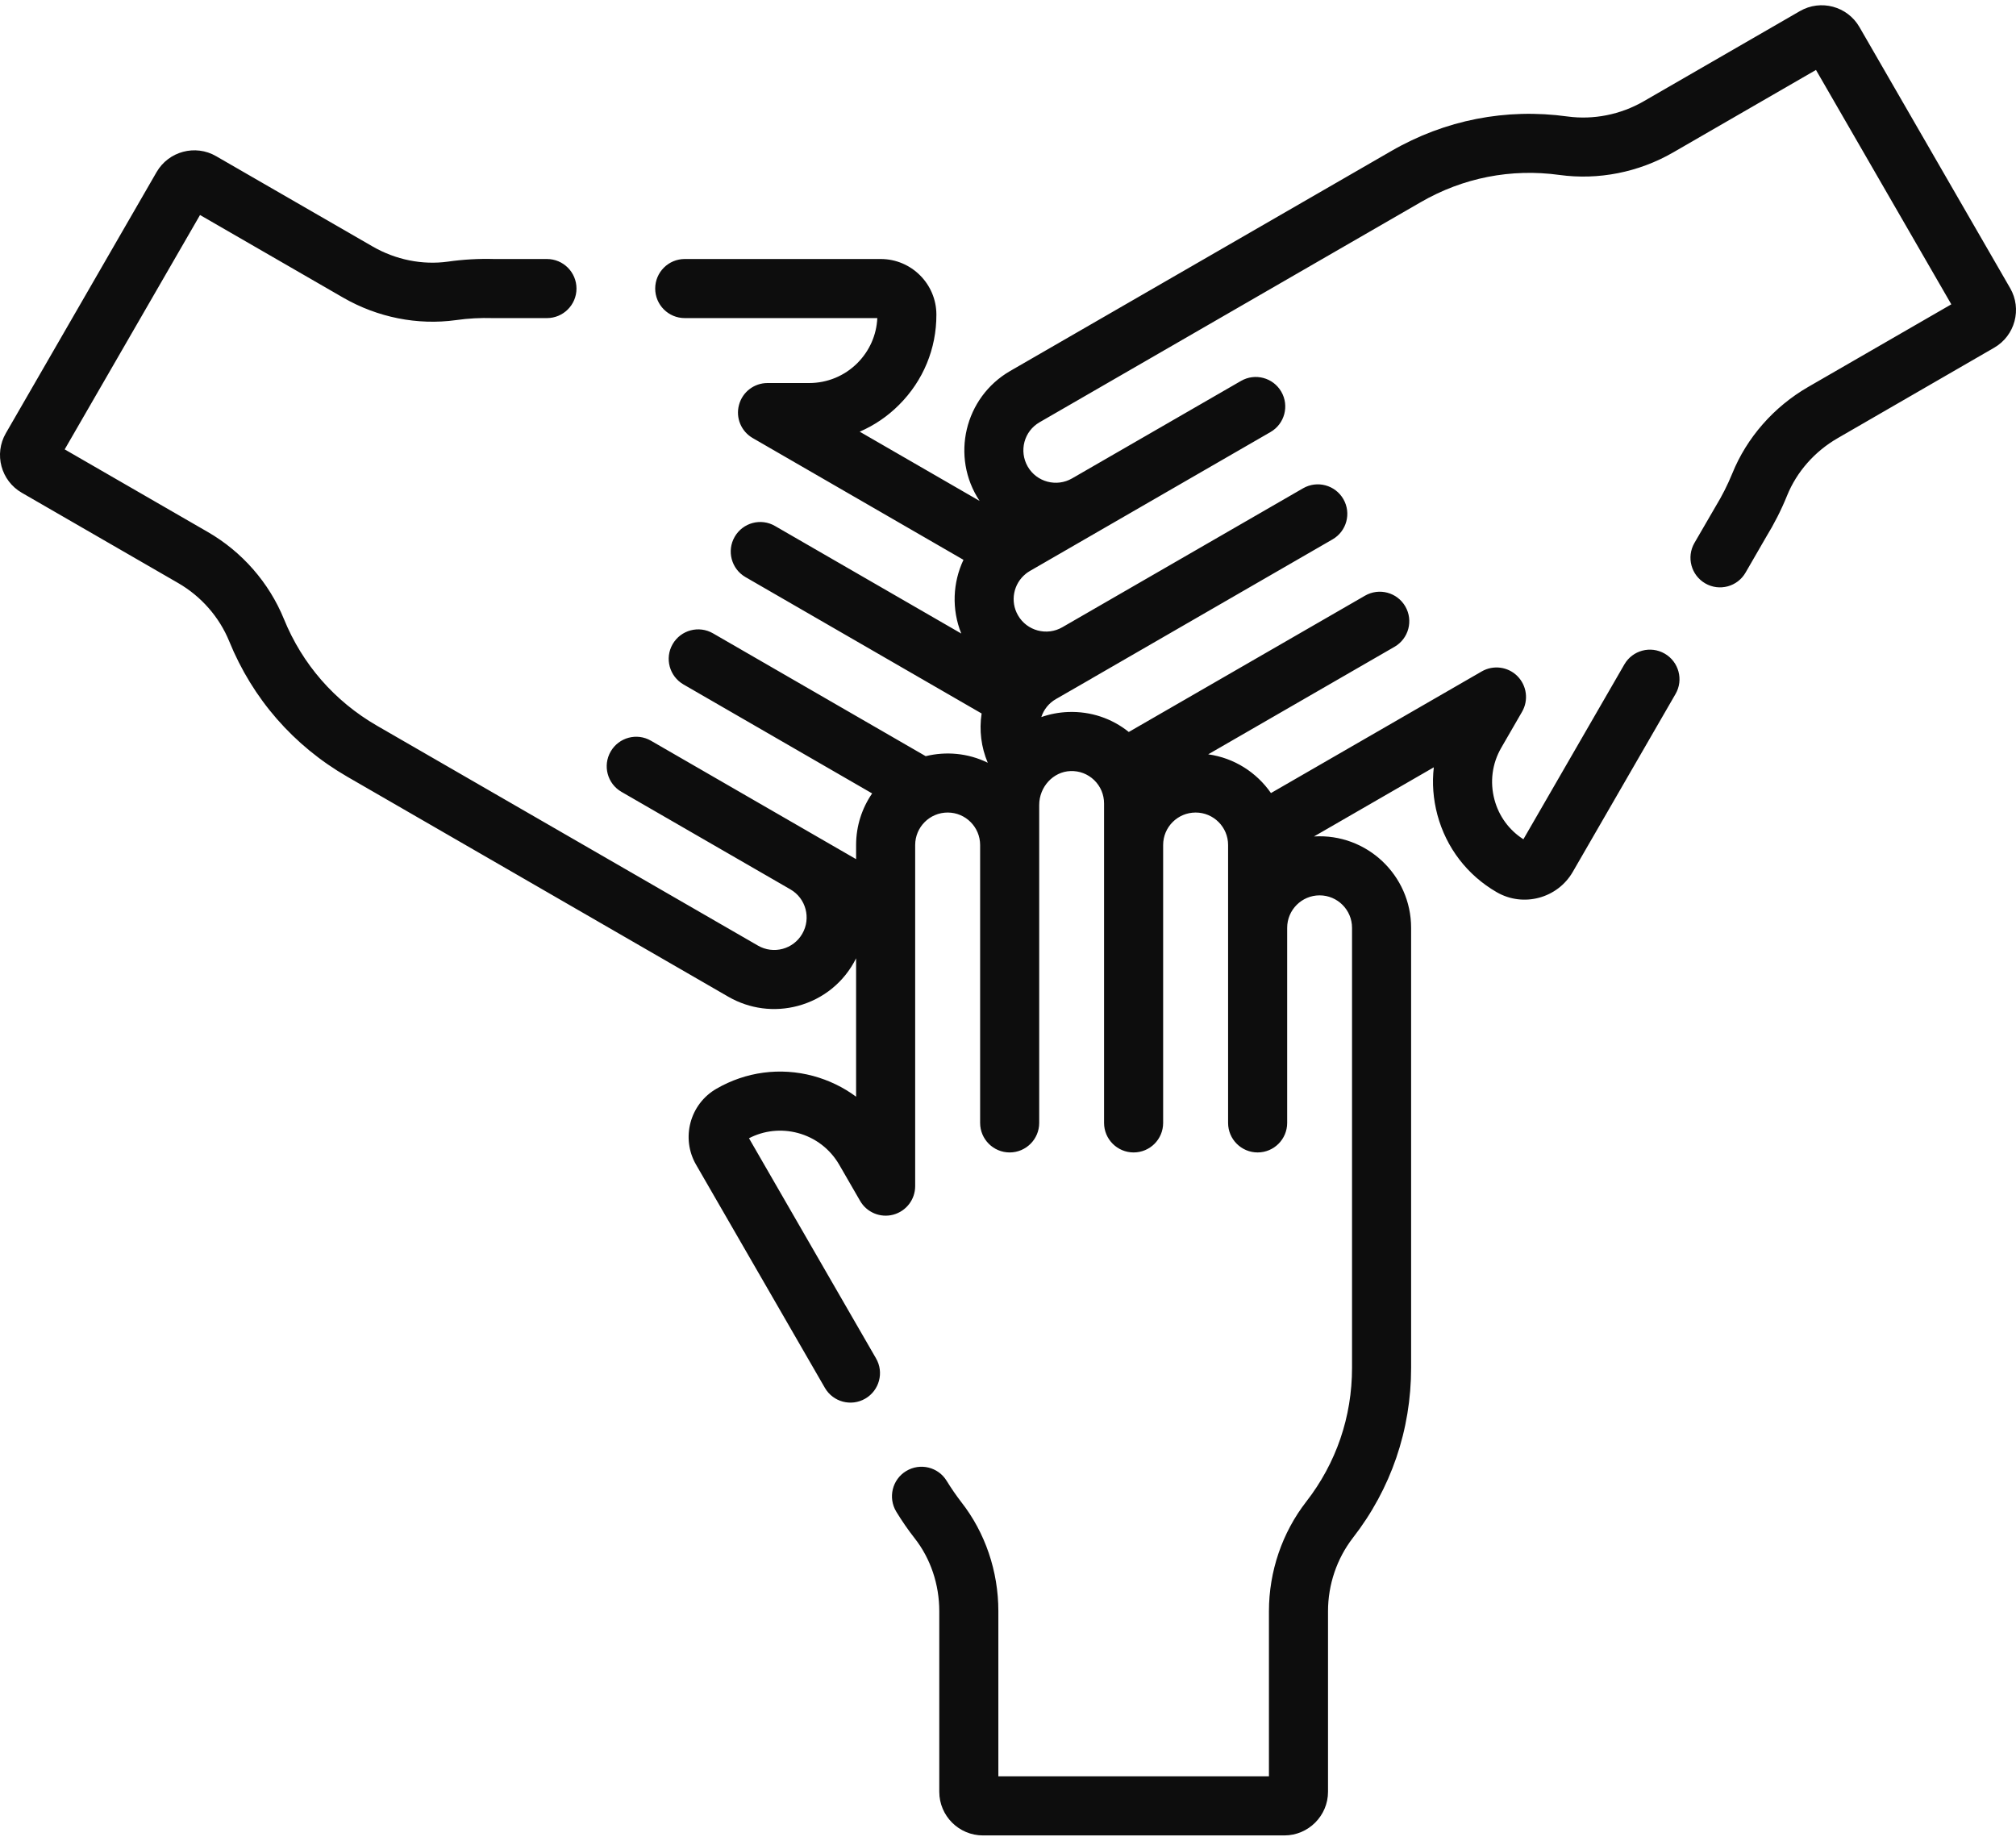 <svg width="23" height="21" viewBox="0 0 23 21" fill="none" xmlns="http://www.w3.org/2000/svg">
<path d="M0.249 5.622L2.033 6.652C2.296 6.804 2.502 7.04 2.615 7.316C2.882 7.972 3.348 8.507 3.963 8.862L8.31 11.372C8.552 11.511 8.834 11.548 9.103 11.476C9.394 11.398 9.633 11.203 9.767 10.933V12.512C9.622 12.404 9.456 12.324 9.276 12.275C8.901 12.175 8.51 12.227 8.174 12.421C7.87 12.596 7.766 12.986 7.942 13.289L9.411 15.834C9.504 15.995 9.71 16.05 9.871 15.957C10.032 15.864 10.088 15.658 9.994 15.497L8.545 12.986C8.717 12.897 8.913 12.876 9.102 12.926C9.303 12.98 9.471 13.109 9.575 13.289L9.813 13.701C9.889 13.833 10.044 13.897 10.191 13.858C10.339 13.818 10.441 13.685 10.441 13.532C10.441 13.059 10.441 10.213 10.441 9.641C10.441 9.436 10.607 9.27 10.812 9.27C11.016 9.27 11.182 9.436 11.182 9.641V12.811C11.182 12.997 11.333 13.148 11.519 13.148C11.705 13.148 11.856 12.997 11.856 12.811V9.184C11.856 8.977 12.016 8.804 12.212 8.797C12.314 8.793 12.41 8.83 12.483 8.9C12.556 8.971 12.596 9.065 12.596 9.167V12.811C12.596 12.997 12.747 13.148 12.933 13.148C13.12 13.148 13.27 12.997 13.27 12.811V9.64C13.27 9.436 13.436 9.27 13.641 9.27C13.845 9.27 14.011 9.436 14.011 9.64V12.811C14.011 12.997 14.162 13.148 14.348 13.148C14.534 13.148 14.685 12.997 14.685 12.811V10.585C14.685 10.381 14.851 10.215 15.055 10.215C15.259 10.215 15.425 10.381 15.425 10.585V15.605C15.425 16.164 15.245 16.692 14.902 17.133C14.628 17.486 14.477 17.929 14.477 18.382L14.477 20.266H11.39L11.39 18.381C11.39 17.927 11.24 17.485 10.967 17.137C10.908 17.06 10.852 16.979 10.801 16.896C10.705 16.737 10.498 16.686 10.338 16.783C10.179 16.879 10.129 17.087 10.225 17.246C10.289 17.351 10.36 17.454 10.436 17.551C10.617 17.782 10.716 18.077 10.716 18.381L10.716 20.442C10.716 20.716 10.939 20.94 11.214 20.94H14.653C14.927 20.94 15.151 20.716 15.151 20.442L15.151 18.382C15.151 18.078 15.252 17.782 15.434 17.546C15.869 16.987 16.099 16.315 16.099 15.605V10.585C16.099 9.986 15.593 9.506 14.991 9.543L16.358 8.754C16.337 8.933 16.351 9.117 16.399 9.297C16.5 9.672 16.74 9.985 17.076 10.179C17.379 10.354 17.769 10.25 17.944 9.946L19.116 7.917C19.209 7.756 19.153 7.55 18.992 7.457C18.831 7.364 18.625 7.419 18.532 7.58L17.38 9.575C17.217 9.471 17.1 9.311 17.05 9.123C16.996 8.922 17.023 8.712 17.127 8.532L17.365 8.12C17.441 7.988 17.419 7.821 17.311 7.713C17.204 7.606 17.037 7.584 16.905 7.66L14.5 9.048C14.337 8.813 14.081 8.647 13.784 8.606L15.91 7.379C16.071 7.286 16.126 7.08 16.033 6.919C15.94 6.758 15.734 6.703 15.573 6.796L12.878 8.351C12.684 8.195 12.442 8.114 12.188 8.123C12.08 8.127 11.977 8.147 11.88 8.181C11.908 8.095 11.966 8.022 12.046 7.976L12.456 7.74C12.457 7.739 12.457 7.739 12.457 7.739L15.202 6.154C15.364 6.061 15.419 5.855 15.326 5.694C15.233 5.533 15.027 5.478 14.866 5.571L12.12 7.156C11.944 7.258 11.716 7.198 11.614 7.02C11.522 6.861 11.562 6.661 11.701 6.548C11.701 6.547 11.702 6.547 11.703 6.546C11.718 6.534 11.733 6.524 11.75 6.514C12.525 6.067 13.583 5.456 14.495 4.929C14.656 4.836 14.711 4.63 14.618 4.469C14.525 4.308 14.319 4.253 14.158 4.346L12.231 5.458C12.054 5.56 11.827 5.5 11.725 5.323C11.623 5.145 11.683 4.919 11.861 4.817L16.208 2.307C16.692 2.027 17.24 1.92 17.792 1.996C18.235 2.057 18.695 1.966 19.087 1.74L20.718 0.798L22.262 3.472L20.63 4.414C20.237 4.641 19.929 4.992 19.763 5.402C19.71 5.532 19.646 5.658 19.573 5.778C19.569 5.785 19.544 5.828 19.331 6.195C19.238 6.357 19.294 6.563 19.455 6.656C19.616 6.749 19.822 6.694 19.915 6.532L20.149 6.127C20.241 5.977 20.322 5.818 20.388 5.655C20.498 5.383 20.703 5.15 20.967 4.998L22.751 3.967C22.989 3.83 23.071 3.525 22.933 3.287L21.214 0.309C21.077 0.071 20.772 -0.011 20.534 0.127L18.75 1.157C18.487 1.308 18.18 1.369 17.884 1.329C17.182 1.232 16.486 1.368 15.871 1.724L11.524 4.233C11.005 4.533 10.842 5.211 11.176 5.715L9.808 4.925C9.974 4.853 10.127 4.75 10.258 4.618C10.533 4.343 10.684 3.978 10.683 3.59C10.683 3.24 10.398 2.955 10.048 2.955H7.812C7.626 2.955 7.475 3.106 7.475 3.292C7.475 3.478 7.626 3.629 7.812 3.629H10.009C10 3.823 9.92 4.003 9.782 4.142C9.635 4.289 9.439 4.37 9.231 4.37H8.756C8.604 4.37 8.47 4.472 8.431 4.62C8.391 4.767 8.456 4.922 8.588 4.998L10.992 6.387C10.87 6.645 10.855 6.951 10.967 7.228L8.842 6.001C8.681 5.907 8.475 5.963 8.382 6.124C8.289 6.285 8.344 6.491 8.505 6.584L11.199 8.14C11.17 8.332 11.194 8.525 11.269 8.702C11.041 8.59 10.789 8.571 10.561 8.627L8.135 7.226C7.973 7.132 7.767 7.188 7.674 7.349C7.581 7.51 7.637 7.716 7.798 7.809L9.95 9.052C9.835 9.219 9.767 9.422 9.767 9.641V9.802C9.422 9.602 8.13 8.856 7.427 8.451C7.266 8.357 7.06 8.413 6.967 8.574C6.874 8.735 6.929 8.941 7.09 9.034L9.018 10.147C9.195 10.249 9.255 10.476 9.153 10.653C9.051 10.83 8.825 10.891 8.647 10.788L4.3 8.279C3.816 7.999 3.449 7.578 3.239 7.062C3.07 6.648 2.762 6.295 2.37 6.069L0.738 5.127L2.282 2.453L3.914 3.395C4.307 3.622 4.765 3.713 5.203 3.652C5.342 3.632 5.483 3.625 5.623 3.629C5.631 3.629 5.598 3.629 6.24 3.629C6.426 3.629 6.577 3.478 6.577 3.292C6.577 3.106 6.426 2.955 6.24 2.955H5.638C5.462 2.95 5.284 2.96 5.109 2.985C4.819 3.025 4.514 2.964 4.251 2.812L2.466 1.782C2.229 1.644 1.923 1.726 1.786 1.964L0.067 4.942C-0.071 5.18 0.011 5.485 0.249 5.622Z" fill="#0D0D0D"/>
</svg>
